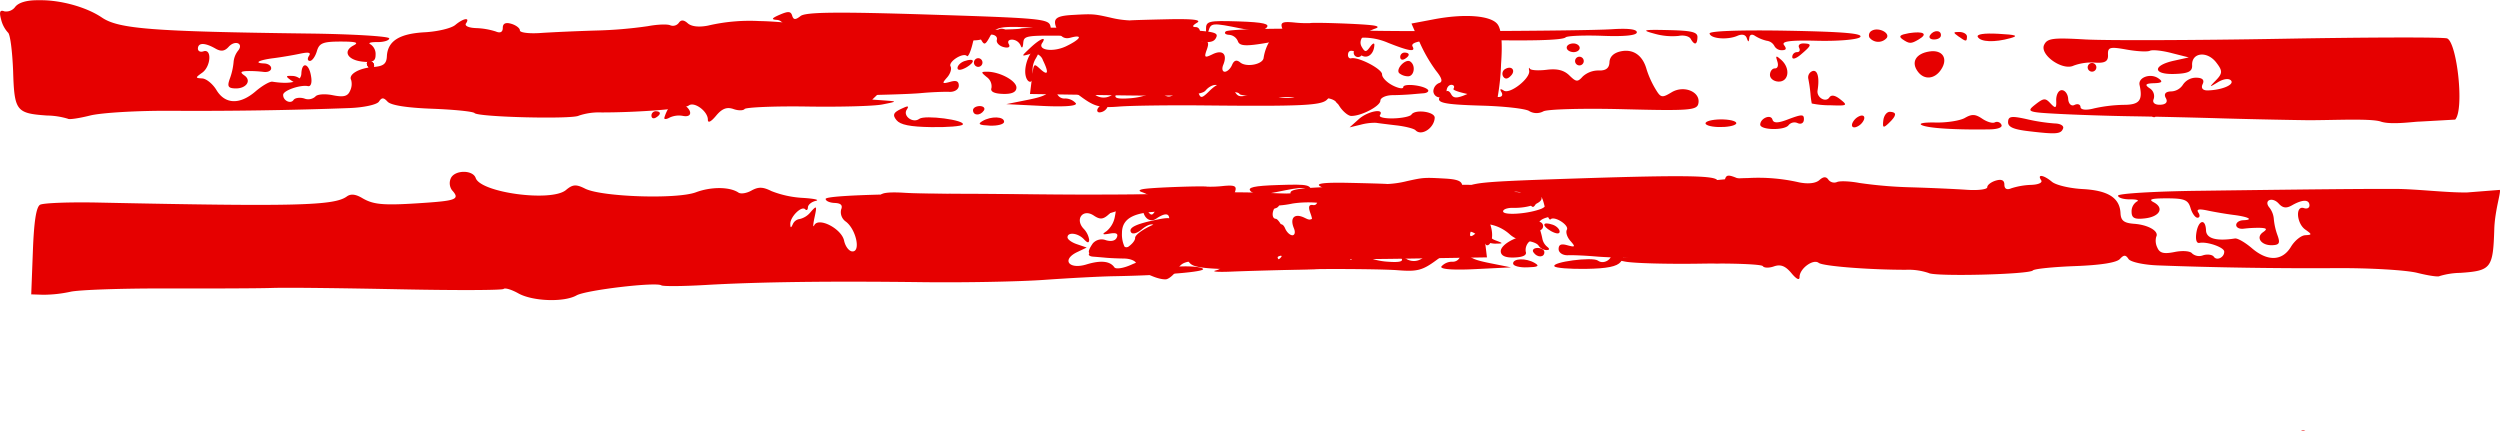 <svg xmlns="http://www.w3.org/2000/svg" viewBox="0 0 575.64 99.25"><defs><style>.cls-1{fill:#e60000;}</style></defs><g id="Livello_2" data-name="Livello 2"><g id="svg2"><path class="cls-1" d="M530.81,99.25h-1A1,1,0,0,1,530.81,99.25Z"/><path class="cls-1" d="M460.12,7.78c-3.3-.18-5.08.09-4.72.73.67,1.18,3.85,1.3,7.5.28C464.88,8.24,464.28,8,460.12,7.78Z"/><path class="cls-1" d="M451.19,7.36c-1.49,0-1.53.1-.28,1,1.84,1.29,1.95,1.29,2,.07C452.92,7.86,452.15,7.39,451.19,7.36Z"/><path class="cls-1" d="M444.41,8.09c-.36.54,0,1,.9,1s1.58-.39,1.6-.94C447,6.89,445.26,6.83,444.41,8.09Z"/><path class="cls-1" d="M439.58,7.63C437.52,8,437.09,8.32,438,9c1.65,1.13,2,1.14,3.81.07C444,7.79,442.92,7.12,439.58,7.63Z"/><path class="cls-1" d="M431,7.07a1.19,1.19,0,0,0-.55,1.57,2.57,2.57,0,0,0,4,.07C435.19,7.51,432.48,6.21,431,7.07Z"/><path class="cls-1" d="M384.16,6.93c-5.86-.14-6.29,0-3.28.81a15,15,0,0,0,5.62.53c1.19-.24,2.44.06,2.79.67.88,1.54,1.5,1.4,1.56-.36C390.9,7.38,389.54,7.05,384.16,6.93Z"/><path class="cls-1" d="M411.42,7.07c-10.82-.19-17.91.07-17.78.65.26,1.21,4.13,1.52,6.4.53,1.08-.47,1.87-.29,2.16.51.34,1,.48,1,.58,0,.08-.79.61-1,1.35-.48a8.84,8.84,0,0,0,2.69,1.11,2.3,2.3,0,0,1,1.73,1.17,1.89,1.89,0,0,0,1.72,1c1,0,1.17-.32.52-1.17s1.17-1.17,7.73-1c4.77.11,9.18-.27,9.79-.84C429.12,7.69,424.42,7.31,411.42,7.07Z"/><path class="cls-1" d="M481.7,14.5a1,1,0,1,0,1,1A1,1,0,0,0,481.7,14.5Z"/><path class="cls-1" d="M415.26,10c-.86,0-1.3.4-1,1s.1,1-.48,1a1.11,1.11,0,0,0-1.1,1.12c0,.65.85.4,2-.58C417.21,10.39,417.28,10.07,415.26,10Z"/><path class="cls-1" d="M362.28,10c-.82,0-1.52.39-1.54.94s.64,1,1.46,1.06,1.52-.39,1.54-.94S363.1,10,362.28,10Z"/><path class="cls-1" d="M340.76,10.19a1,1,0,1,0,1,1A1,1,0,0,0,340.76,10.19Z"/><path class="cls-1" d="M371.16,6.73c-6.9.44-54.12.62-59.8.22-8.46-.59-28.38-.39-29.12.29-.43.39-.07.74.78.78a2.37,2.37,0,0,1,2,1.45c.46,1.35,2.28,1.29,10.71-.36a3.64,3.64,0,0,1,2.72.74,1.94,1.94,0,0,0,2.71-.11c.82-.63,3-1,4.78-.77a25.21,25.21,0,0,0,6.34-.21,14.31,14.31,0,0,1,7.34,1.1c4.88,1.94,6.37,2.16,5.64.86S329,8.93,338.79,9.16c13.6.31,21,.12,21.71-.56.38-.35,4.21-.51,8.52-.35,5,.19,7.84-.09,7.87-.8S375,6.48,371.16,6.73Z"/><path class="cls-1" d="M444.27,11.85c-3.18.48-4.32,2.51-2.63,4.7,1.45,1.9,3.8,1.69,5.27-.47C448.66,13.52,447.32,11.38,444.27,11.85Z"/><path class="cls-1" d="M363.67,13.06a1,1,0,1,0,1,1A1,1,0,0,0,363.67,13.06Z"/><path class="cls-1" d="M312.7,11.14a1,1,0,1,0,1,1A1,1,0,0,0,312.7,11.14Z"/><path class="cls-1" d="M495.45,25c-.58,0-.8.42-.48,1,.74,1.31,1.45,1.33,1.5.05A1,1,0,0,0,495.45,25Z"/><path class="cls-1" d="M410.15,13.79c-1.23-1.11-1.38-1-.91.34.32.93.08,1.65-.54,1.62s-1.13.64-1.16,1.46.83,1.53,1.94,1.58C411.9,18.88,412.32,15.73,410.15,13.79Z"/><path class="cls-1" d="M294.1,13.44c-.74-1.31-1.45-1.34-1.5-.06a1,1,0,0,0,1,1C294.21,14.44,294.42,14,294.1,13.44Z"/><path class="cls-1" d="M305.59,13.87c-1.1,0-2,.37-2,.92s.86,1,2,1.08,2-.38,2-.93S306.69,13.91,305.59,13.87Z"/><path class="cls-1" d="M346.6,15.88a1.25,1.25,0,0,0-.52,1.67c.4.7,1,.71,1.7,0C349.11,16.33,348.17,15,346.6,15.88Z"/><path class="cls-1" d="M324.71,14.16c-1.07-.72-3.41,1.74-2.54,2.68a3.29,3.29,0,0,0,2,.73C325.62,17.63,326.06,15.06,324.71,14.16Z"/><path class="cls-1" d="M267.2,12.68c-.66-.72-2.61.62-2.66,1.83,0,.66.55.6,1.53-.15S267.44,12.94,267.2,12.68Z"/><path class="cls-1" d="M258.42,12.57c-.3-.32-.88.21-1.29,1.18-.6,1.41-.49,1.52.54.58C258.38,13.68,258.71,12.88,258.42,12.57Z"/><path class="cls-1" d="M557.09,28c-1.21,0-6.53.81-8.88,0s-11.93-.26-17.34-.33-14.46-.27-20.13-.44-14.65-.38-19.94-.46-12.95-.34-17-.56c-6.9-.36-7.24-.51-5.2-2.11s2.36-1.55,3.57-.26,1.36,1,1.28-.79c0-1.24.52-2.27,1.27-2.29s1.43.89,1.49,2,.71,1.77,1.44,1.41,1.37-.15,1.4.47,1.18.83,3.1.32a34.62,34.62,0,0,1,6.82-.82c3.65,0,4.46-1,3.68-4.56-.39-1.75,2.49-2.79,4.3-1.56,1.17.78.9,1.09-1,1.14s-2.2.35-1,1.15a2.14,2.14,0,0,1,.95,2.48c-.38.82.23,1.37,1.5,1.33s1.83-.6,1.3-1.53-.08-1.5,1.18-1.54a3.35,3.35,0,0,0,2.77-1.57,3.62,3.62,0,0,1,3-1.59c1.42,0,2,.49,1.53,1.46s.06,1.5,1.18,1.47c3.31-.09,6.21-1.34,5.33-2.3-.51-.54-1.77-.36-3.06.44-2,1.22-2,1.17-.39-.48s1.5-2.24,0-4.17c-2.12-2.65-5.64-2.19-5.49.72.08,1.44-.89,1.91-4.13,2-5,.14-5-2,.07-3.08l3.29-.73-3.95-1c-2.17-.57-4.41-.81-5-.53s-3,.15-5.4-.28c-3.84-.69-4.33-.55-4.25,1.22.08,1.49-.67,1.95-3,1.79a11.88,11.88,0,0,0-4.91.69c-2.54,1.25-7.87-2.49-6.8-4.78.72-1.51,2-1.68,9.4-1.25,4.72.27,25.1.21,45.3-.15s37.34-.4,38.1-.08c2.26.94,4,16.34,1.85,18.69"/><path class="cls-1" d="M516,20.6c-.79,0-1.43.49-1.4,1,.07,1.28,1,1.25,2.06-.06C517.07,21,516.77,20.58,516,20.6Z"/><path class="cls-1" d="M524.62,14.44c-1.46,0-2.25.25-1.79.57a3.73,3.73,0,0,0,2.64,0C526.55,14.67,526.21,14.44,524.62,14.44Z"/><path class="cls-1" d="M533.66,19.11c.75,0,1.36-.48,1.33-1a1.27,1.27,0,0,0-1.43-1c-.75,0-1.34.48-1.31,1S532.91,19.13,533.66,19.11Z"/><path class="cls-1" d="M534.77,14.08c-1.49,0-2.72.52-2.69,1.07s1.29,1,2.8.93,2.72-.53,2.69-1.08S536.28,14,534.77,14.08Z"/><path class="cls-1" d="M252.52,14.87a1,1,0,1,0,1,1A1,1,0,0,0,252.52,14.87Z"/><path class="cls-1" d="M214.75,13.25c-.61-.67-1.46-.89-1.88-.5s-.14,1.13.64,1.65C215.33,15.63,216.21,14.82,214.75,13.25Z"/><path class="cls-1" d="M473.16,28.43a42.38,42.38,0,0,1-6.52-1c-3.5-.78-4.22-.67-4.27.64-.05,1.15,1.19,1.72,4.67,2.13,6.47.77,7.5.69,8-.62C475.28,29,474.46,28.45,473.16,28.43Z"/><path class="cls-1" d="M460.83,28.7a1.13,1.13,0,0,0-1.5-.53c-.5.29-1.8-.09-2.9-.83-1.59-1.08-2.4-1.12-4-.19-1.12.64-4.18,1.12-6.8,1.06s-4.05.2-3.06.63c1.57.7,7.82,1.08,15.56.95C460.06,29.76,461.18,29.31,460.83,28.7Z"/><path class="cls-1" d="M435.15,25.74c-.71,0-1.39.86-1.51,2-.2,1.74,0,1.82,1.26.62C436.75,26.6,436.82,25.81,435.15,25.74Z"/><path class="cls-1" d="M428.33,26.67a3.14,3.14,0,0,0-1.81,1.69c-.28.74.08,1.13.84.9a3.14,3.14,0,0,0,1.82-1.68C429.45,26.84,429.09,26.45,428.33,26.67Z"/><path class="cls-1" d="M423.78,22.91c-1.24-1-2.11-1.14-2.56-.47-.84,1.26-3,0-2.71-1.64.47-2.95,0-4.81-1.18-4.43a1.54,1.54,0,0,0-.95,1.8,32.84,32.84,0,0,1,.49,3.4,18,18,0,0,0,.3,2.26,20.38,20.38,0,0,0,4.31.41C425.33,24.39,425.52,24.28,423.78,22.91Z"/><path class="cls-1" d="M222.07,14.07c-.86.29-1.58,1-1.6,1.57s.69.62,2-.1C224.69,14.24,224.45,13.26,222.07,14.07Z"/><path class="cls-1" d="M411.93,27.4c-2.53,1-3.56,1-3.81.13-.38-1.3-2.76-.33-2.82,1.15,0,1.3,5.68,1.4,6.55.12a1.74,1.74,0,0,1,2.07-.45c.79.33,1.41,0,1.44-.83C415.4,26.3,414.93,26.28,411.93,27.4Z"/><path class="cls-1" d="M396.84,27.5c-1.93-.07-3.77.26-4.09.75s1,.94,2.91,1,3.76-.27,4.09-.75S398.76,27.57,396.84,27.5Z"/><path class="cls-1" d="M217.21,11.54c-.93,0-1.25.66-.93,2.07a2.72,2.72,0,0,1-1,2.95c-1,.56-1,.85-.21.89,1.25.06,3.4-2.9,3.47-4.79C218.6,12.07,218,11.57,217.21,11.54Z"/><path class="cls-1" d="M238.64,11.35c-1.4-.06-3,3.83-2.47,6.11.22,1,.79,1.57,1.26,1.3a1.62,1.62,0,0,0,.38-1.89,5.12,5.12,0,0,1,.71-3.45C239.35,12,239.39,11.37,238.64,11.35Z"/><path class="cls-1" d="M254.49,23.94a2.18,2.18,0,0,0-1.65.94c-.36.53-.21,1,.34,1a2.19,2.19,0,0,0,1.66-.94C255.2,24.42,255,24,254.49,23.94Z"/><path class="cls-1" d="M314.09,17.48c-.39-.42-1.12-.14-1.63.62-.76,1.13-1.18,1.13-2.45,0-.84-.75-1.57-1.2-1.63-1s-.37,1.83-.69,3.6c-.46,2.54-.23,3.25,1.09,3.3s1.54-.53,1.22-2c-.25-1.11-.16-1.82.2-1.58C311.22,21.14,314.88,18.33,314.09,17.48Z"/><path class="cls-1" d="M384.9,21.25c-2.24,1.35-2.5,1.29-3.76-.82a21.51,21.51,0,0,1-2-4.45c-.89-3.24-3.07-4.76-5.94-4.16-1.64.35-2.56,1.24-2.61,2.52s-.75,1.95-2.45,1.89a5.35,5.35,0,0,0-3.7,1.38c-1.18,1.32-1.51,1.3-3.09-.25-1.25-1.21-2.8-1.6-5.25-1.29-1.92.23-3.65.12-3.85-.26s-.27-.18-.15.46c.33,1.76-4.46,5.52-5.85,4.59-.77-.52-1-.38-.53.37.86,1.52-1.7,1.46-3.12-.08-.79-.85-1.95-.75-4.4.35-2.61,1.18-3.48,1.23-4.05.22s-1-1-2-.1c-2.11,2-.51,2.43,9.22,2.71,5.13.15,10,.71,10.73,1.24a3.29,3.29,0,0,0,3.28.06c1-.5,9.39-.72,18.58-.48,14.76.38,16.74.24,17.08-1.24C391.7,21.2,387.78,19.51,384.9,21.25Z"/><path class="cls-1" d="M372.69,21.93c-.87,2-1.42,1.78-1.33-.64,0-1.13.5-1.77,1-1.43A1.75,1.75,0,0,1,372.69,21.93Z"/><path class="cls-1" d="M325,26.38c-.28.43-2.16.83-4.17.88s-3.41-.27-3.09-.74c1.12-1.67-2.83-.93-4.88.92l-2.11,1.89,2.53-.61a12.72,12.72,0,0,1,3.52-.45c.54.09,2.68.36,4.75.6s4,.74,4.37,1.11c1.36,1.46,4.34-.49,4.43-2.88C330.36,25.7,325.83,25.1,325,26.38Z"/><path class="cls-1" d="M305.17,20.25c-1.78-1.92-5.77-1.27-5.86,1-.06,1.59-4.68,1.78-6.87.28-.77-.53-2.58-.49-4.33.1-2.55.85-3.14.74-3.91-.77-1.21-2.37-3.29-2.34-5.72.09-1.74,1.72-2.06,1.77-2.54.36s-1-1.41-2.61-.62c-1.13.55-2.05.65-2,.22s-.4-.18-.91.56a1.52,1.52,0,0,1-2,.6,1.24,1.24,0,0,1-.5-1.65c.34-.5.16-.92-.39-.94a2.67,2.67,0,0,0-1.87,1.36c-.47.77-2.78,1.56-5.14,1.76-3.17.26-4.1,0-3.53-.82s.28-.81-.85,0a3.32,3.32,0,0,1-5.16-1.54,2.84,2.84,0,0,0-2.52-1.52c-1.11,0-2-.53-2-1.08s-.64-1-1.46-1.05A1.55,1.55,0,0,1,243.51,15c0-.87-.51-1.41-1.21-1.2-1.19.37-1.35,1.59-.79,6.18.19,1.62-.66,2.15-4.81,3l-5,1,8.3.41c5.3.26,8.09,0,7.72-.61a3.31,3.31,0,0,0-2.52-1.1A1.77,1.77,0,0,1,243.28,21c.08-2.12,1.43-1.82,5.62,1.26,3.13,2.3,4.37,2.62,8.71,2.28,2.79-.23,11.82-.34,20.07-.26,21.72.22,26.42,0,27.8-1.27C306.42,22.16,306.35,21.52,305.17,20.25Z"/><path class="cls-1" d="M226.21,27.88c-1.17.69-.75.94,1.71,1.05,1.79.07,3.26-.32,3.28-.87C231.25,26.8,228.22,26.68,226.21,27.88Z"/><path class="cls-1" d="M211.68,27.36c-1.46,1.12-3.88-.66-2.89-2.13.61-.91.3-.94-1.37-.13s-2,1.33-1,2.56c.85,1.07,3.14,1.54,8,1.61,3.73.06,7-.2,7.26-.59C222.38,27.65,212.94,26.41,211.68,27.36Z"/><path class="cls-1" d="M202.64,13.56c-.48-.33-1.15,0-1.48.83-.41.95-.12,1.26.86.92C203.72,14.73,203.85,14.37,202.64,13.56Z"/><path class="cls-1" d="M202.64,13.56c-.48-.33-1.15,0-1.48.83-.41.95-.12,1.26.86.92C203.72,14.73,203.85,14.37,202.64,13.56Z"/><path class="cls-1" d="M258.31,6.54C246,6.3,235.49,6.32,235,6.57s-9.35.39-19.77.3c-12.16-.12-19.09.2-19.35.87s-.82.7-1.52.11c-1.43-1.22-12.47-2.9-19.55-3A42.05,42.05,0,0,0,163,5.9c-2.1.41-3.8.21-4.64-.54s-1.52-.9-2.06-.1a1.68,1.68,0,0,1-2,.55c-.69-.29-3-.19-5.16.22a99.65,99.65,0,0,1-11.92,1c-4.41.13-10.16.39-12.78.57s-4.75-.09-4.73-.59-.86-1.19-1.94-1.52c-1.34-.4-2-.1-2,.92s-.62,1.27-1.61.84a16.77,16.77,0,0,0-4.54-.78c-1.73-.06-2.7-.52-2.32-1.08,1-1.46-.57-1.23-2.47.36-.91.77-4.09,1.52-7,1.68-5.86.31-8.57,2-8.75,5.53-.08,1.74-.78,2.29-3.12,2.47-3.31.24-5.82,1.72-5.1,3a3.52,3.52,0,0,1-.26,2.49c-.54,1.27-1.49,1.51-4,1-1.82-.37-3.61-.22-4,.33a2.45,2.45,0,0,1-2.54.43c-1-.31-2.14-.15-2.47.34-.68,1-2.44.14-2.39-1.19,0-1,4-2.36,5.7-2,.67.15,1-.74.72-2.28-.46-3-2.12-3.45-2.23-.6-.07,1.88-2.38,2.53-6.67,1.86-.6-.09-2.35.92-3.89,2.24-3.6,3.09-7,3-9-.33-.85-1.41-2.32-2.6-3.27-2.66-1.62-.09-1.62-.17,0-1.32,2-1.43,2.28-5.6.28-4.92-.72.25-1.29-.05-1.27-.66.05-1.37,1.6-1.36,4,0,1.3.76,2.14.66,3.07-.37,1.5-1.68,3.58-.77,2.14.93a4.88,4.88,0,0,0-1,2.62,14.91,14.91,0,0,1-.84,3.72c-.66,1.81-.44,2.24,1.19,2.3,2.55.1,3.89-1.8,2.12-3-1-.71-.88-.93.66-1a28.17,28.17,0,0,1,3.75.19c1,.14,1.76-.23,1.78-.82s-.71-1.09-1.63-1.12c-2.48-.09-1.22-.79,2.22-1.22,1.66-.21,4.33-.66,5.94-1,2.09-.45,2.71-.32,2.17.48-.41.62-.32,1.14.2,1.16s1.25-1,1.61-2.21c.55-1.9,1.38-2.24,5.44-2.25,3.57,0,4.35.22,3,.9-2.51,1.33-1.38,3.35,2.09,3.72,2.32.26,3-.09,3-1.55a2.68,2.68,0,0,0-1.16-2.43c-.67-.3,0-.54,1.53-.52s2.76-.37,2.78-.85-8.42-1-18.72-1.12C35.09,7.26,27.34,6.66,23.48,4.05c-3.63-2.46-9.47-4-14-4H8.6C6.21.05,4.32.56,3.51,1.57A2.56,2.56,0,0,1,1,2.61C0,2.23-.23,2.71.26,4.5a6.77,6.77,0,0,0,1.58,3c.51.35,1,4.33,1.18,8.84.28,9.22.69,9.76,7.8,10.26a17.48,17.48,0,0,1,4.81.74c.23.24,2.53-.09,5.12-.74s11-1.14,18.72-1.09c13.37.09,28.14-.14,41-.63,3.28-.12,6.3-.78,6.77-1.47.66-1,1.08-1,2,0,.77.83,4.38,1.41,10.32,1.63,5,.19,9.39.63,9.71,1,.86.93,22.55,1.46,24,.59a14.58,14.58,0,0,1,5.24-.74c8.56,0,19.07-.83,20.07-1.59,1.28-1,4.45,1.36,4.41,3.27,0,.84.72.48,1.88-.91,1.37-1.65,2.47-2.09,4-1.56,1.13.41,2.29.38,2.58,0s6.75-.69,14.36-.57,15.43-.09,17.37-.48c3.44-.68,3.46-.7.6-.91l-2.94-.21,3-2.88a16,16,0,0,1,4.82-3.39,2.52,2.52,0,0,0,1.9-2c0-.81,1.31-2.56,2.85-3.88,2.4-2.06,3.46-2.3,7.53-1.71,2.61.39,5,.28,5.37-.24.9-1.35,3.57-1.06,3.22.35-.17.65.53,1.39,1.55,1.66s1.62.05,1.22-.65,0-1.1.84-1.06A2.26,2.26,0,0,1,235,10.46c.27.76.52.56.6-.48.15-1.79.48-1.84,10.15-1.74,4.11,0,4.48.24,4.18,2.28-.2,1.43.22,2.26,1.17,2.3a1.56,1.56,0,0,0,1.54-1.56c0-1.18.73-1.47,2.5-1.06,1.33.31,2.64.06,2.9-.54.62-1.46,5.39-1.64,7.7-.29,1.22.72,2,.74,2.48.09s2.78-.65,5.92-.16c4.28.67,5.39.53,5.93-.75C280.69,7.12,278.57,6.93,258.31,6.54Z"/><path class="cls-1" d="M57.18,9.78a2,2,0,0,1,0,1.92c-.35.79-.57.54-.58-.63S56.86,9.44,57.18,9.78Z"/><path class="cls-1" d="M35.48,11.7c.55,0,1,.23,1,.47s-.48.71-1,1-1,.1-1-.48A1,1,0,0,1,35.48,11.7Z"/><path class="cls-1" d="M43.41,18c-.54,0-.77.87-.52,2,.45,2.05-.39,2.42-4.17,1.87a3,3,0,0,0-2.73,1c-.67,1-1.31.82-2.93-.76-2-1.92-2.15-1.93-3.41-.34a4,4,0,0,1-2.47,1.64c-1.82-.07-1.2-3.05.74-3.6,3.76-1.06,8.64-3.61,9.16-4.78a2.84,2.84,0,0,1,2.68-1.08c2.08.15,2.08.17.11.93-1.82.7-1.75.81.65,1S45.73,18.09,43.41,18Z"/><path class="cls-1" d="M203.61,16a3.49,3.49,0,0,0-2.68.86,1.64,1.64,0,0,1-1.94.37c-1.31-.56-3.22,2.28-2.25,3.33.28.29.52,0,.55-.63a1.32,1.32,0,0,1,1.48-1.11,1.49,1.49,0,0,1,1.24,1.8c-.29,2.53-4.93,2.45-5.49-.1-.43-1.91-.47-1.91-1.94,0s-5.85,2.55-6.86.76a1.17,1.17,0,0,0-1.56-.49,1.09,1.09,0,0,0-.45,1.47c.71,1.26-5.86.49-6.73-.79-.45-.66-.72-.63-.75.08-.1,1.89-7.09.45-9.1-1.88-2.48-2.86-4.6-2.79-5.87.21-.88,2.07-1.93,3.13-2.15,2.17-.42-1.84.09-8.75.65-8.73.41,0,.73.55.7,1.19s.24.91.57.6,2.62.6,5.08,2c6.31,3.66,12.07,3.7,17.71.13,3.67-2.33,4.34-3.22,4-5.37S187.77,9.53,189,10a1.6,1.6,0,0,1,.94,2.05c-.33.77-.1,1.42.51,1.44s1.05,1.41,1,3.08l-.11,3,2.2-1.91c1.42-1.22,2-2.64,1.74-4-.47-2.16.93-2.91,1.54-.82.52,1.77,3.86.29,4.56-2,.76-2.53,3.39-2.49,3.29,0a11.4,11.4,0,0,0,.48,3.52C205.49,15.64,205.06,16.09,203.61,16Z"/><path class="cls-1" d="M202.64,13.56c-.48-.33-1.15,0-1.48.83-.41.95-.12,1.26.86.92C203.72,14.73,203.85,14.37,202.64,13.56Z"/><path class="cls-1" d="M542.93,13.3h-1A1,1,0,0,1,542.93,13.3Z"/><path class="cls-1" d="M285.18,4.93c-7-.22-7.52-.08-7.49,1.86,0,1.69.14,1.76.57.35.57-1.9.84-1.93,7.59-.56,3.35.68,5,.62,5.79-.22S291,5.12,285.18,4.93Z"/><path class="cls-1" d="M230.55,6.61a1,1,0,0,0-1,1c0,.58.42.8,1,.48C231.81,7.36,231.83,6.64,230.55,6.61Z"/><path class="cls-1" d="M323.41,12.11a1,1,0,0,0-1,1c0,.58.42.8,1,.49C324.67,12.86,324.69,12.14,323.41,12.11Z"/><path class="cls-1" d="M225.29,13.4a1,1,0,0,0-.07,2,1,1,0,0,0,1-1A1,1,0,0,0,225.29,13.4Z"/><path class="cls-1" d="M111.8,11.13c-.75-1.31-1.45-1.33-1.5-.06a1,1,0,0,0,1,1C111.9,12.13,112.12,11.69,111.8,11.13Z"/><path class="cls-1" d="M156.73,13.82A2.38,2.38,0,0,0,155,12.77c-.72,0-.61.38.27,1C157.1,15.08,157.45,15.1,156.73,13.82Z"/><path class="cls-1" d="M344.8,5.56c-1.56-2-7.61-2.48-14.83-1.08L325,5.42l1.82,4.19a34.93,34.93,0,0,0,3.81,6.65c1.42,1.75,1.63,2.59.73,2.86a2.14,2.14,0,0,0-1.32,1.82,1.47,1.47,0,0,0,1.45,1.48A1.51,1.51,0,0,0,333.08,21c0-.84.54-1.48,1.12-1.47s.79.43.47.92c-.49.72,9.13,2.52,10.17,1.92a53.55,53.55,0,0,0,.79-7.64C346,9.62,345.7,6.73,344.8,5.56Z"/><path class="cls-1" d="M227.36,16.51c-1.53,0-1.54.1-.14,1.25a2.61,2.61,0,0,1,1.07,2.51c-.31.81.59,1.28,2.61,1.35s3.1-.37,3.14-1.41C234.1,18.65,230.35,16.57,227.36,16.51Z"/><path class="cls-1" d="M225.64,24.42c-.86,0-1.58.39-1.6.94,0,1.29,1.65,1.36,2.5.09C226.9,24.92,226.49,24.45,225.64,24.42Z"/><path class="cls-1" d="M150.07,23.07c-.56.32-1,.78-1,1s.44.46,1,.48a1,1,0,0,0,1-1C151.08,23,150.64,22.75,150.07,23.07Z"/><path class="cls-1" d="M328.76,20.64c-1-1-5.61-1.52-5.65-.58,0,.48-1.13.29-2.48-.41s-2.43-1.83-2.4-2.54c0-1.24-5.5-4.1-7.13-3.68-.41.09-.74-.26-.72-.81.05-1.25,1.1-1.23,3,.06,1.44,1,3-.19,3.08-2.35,0-.54-.43-.33-1,.48-.89,1.24-1.17,1.25-1.9,0-.9-1.52.38-3.27,3.09-4.23,1-.33.62-.63-1-.79-2.91-.33-13.25-.67-14-.47a26.61,26.61,0,0,1-3.74-.15c-2.58-.24-3.13,0-2.7,1.28.35,1,0,1.59-.94,1.55-1.32,0-2.9,2.51-3.32,5.37-.22,1.48-4,2.19-5.39,1-.82-.67-1.42-.5-1.88.6-.37.87-1.13,1.56-1.68,1.55s-.7-.74-.33-1.61c1-2.42-.13-3.56-2.46-2.42-1.84.9-2,.78-1.33-1.08.53-1.44.35-2-.58-1.86s-1.19-.48-1-1.51-.22-1.76-.93-1.8c-.93,0-.86-.34.25-1s-.84-.92-6.48-.81c-4.41.1-8.46.21-9,.27a22.28,22.28,0,0,1-4.47-.65c-3.81-.85-4-.87-8.67-.61-4.1.23-4.78.92-3.48,3.61.75,1.51,1.65,2,3,1.62,3-.81,2.31.37-1.08,2-3,1.41-6.59.88-5.47-.77s-.49-1-2.71,1.09-2.15,2-.11,1.45a2.3,2.3,0,0,1,3,1.46c1.38,2.82,1.18,3.62-.52,2.09s-1.58-1.58-2.09,2.55l-.38,3.1,19.63.3c15.46.24,19.87,0,20.79-1.09,1.38-1.64,3.46-1.75,3.4-.19,0,.63.85.93,2,.68s2.21-.11,2.44.32,5.21.71,11,.69c10-.07,10.7.05,12,2.11.77,1.2,2,2.2,2.65,2.23,2.25.09,6.72-2.22,6.77-3.5,0-.69,1.3-1.27,2.81-1.28s3.43-.12,4.26-.19,2.15-.19,2.93-.25S329.11,21,328.76,20.64Z"/><path class="cls-1" d="M272.9,7.69c.29.85.09,1.51-.45,1.49s-.94-.72-.91-1.54C271.61,5.73,272.24,5.75,272.9,7.69Z"/><path class="cls-1" d="M260.47,6.67c1,.64,1,1.59.27,3.65s-1.17,2.42-1.61,1.12a1.61,1.61,0,0,1,.65-2.09c.87-.33.8-.75-.22-1.53C257.8,6.5,258.64,5.43,260.47,6.67Z"/><path class="cls-1" d="M255.69,7.55c.05-1.37.3-1.93.55-1.24a3.83,3.83,0,0,1-.09,2.5C255.85,9.5,255.64,8.93,255.69,7.55Z"/><path class="cls-1" d="M271.69,17a4.81,4.81,0,0,0-2.79,1.42c-.55.78-.77.73-.74-.17,0-1.8-4.09-3.39-5.69-2.2-.71.52-1.28.7-1.27.39s-1.24,0-2.78.76-2.92.92-3.09.32c-.53-1.77-5.08-1.22-6.44.78s-3.87,2.63-3.81,1A19.32,19.32,0,0,1,247,15.12c1.29-2.32,1.93-2.82,2.12-1.66s1.4,1.72,5,1.85c6.82.25,8.23-.31,10-4.05,1.58-3.43,3.56-4.44,3.46-1.76A1.51,1.51,0,0,1,266.16,11c-1,0-1,.15,0,.59a2.1,2.1,0,0,1,1.18,1.85c-.07,1.8,2.41,2.72,3.83,1.4s1.6-3,.2-2.22c-.56.32-1,.11-1-.47s.38-1.05.79-1C274.34,11.33,274.81,16.54,271.69,17Z"/><path class="cls-1" d="M295.46,12.31c-1.68.38-2.06.24-1.29-.48a2.55,2.55,0,0,1,2.39-.52C297.3,11.57,296.83,12,295.46,12.31Z"/><path class="cls-1" d="M302,14.3c-1.47-.05-2.68.34-2.7.89-.06,1.51-1.76,1.14-2.31-.5s1.49-2.59,4.49-1.89C304.7,13.55,305,14.4,302,14.3Z"/><path class="cls-1" d="M241.88,6.06c-.38-1.73-2.08-1.88-28.18-2.71-20.73-.66-28.18-.58-29.35.33s-1.64.95-1.95-.08-.91-1.05-2.84-.22-2,1.11-.72,1.2a1.75,1.75,0,0,1,1.69,1.69c0,.86.4,1.3,1,1s1-.1,1,.49-.72,1-1.54,1a1.5,1.5,0,0,0-1.56,1.44,1.4,1.4,0,0,1-1.3,1.46,19.54,19.54,0,0,0-3.57.49c-1.57.37-2.2.13-2-.7a1.64,1.64,0,0,0-1-1.81c-.94-.38-1.22-.06-.85,1a1.63,1.63,0,0,1-1.16,2.15c-.93.33-1.83.1-2-.48s-1.16-1.11-2.2-1.15c-1.26,0-1.71.43-1.36,1.46s-.18,1.5-2,1.42c-3.22-.13-4.55,1.75-2.43,3.43a2.55,2.55,0,0,1,.94,2.9c-1.13,2.63,1,1.88,3.48-1.25,1.52-1.91,1.88-2.93,1.05-3s-.86-.31.2-.93a2.53,2.53,0,0,1,2.27-.33c1.52,1,.6,4.34-1.49,5.37-1.17.57-1.89,1.29-1.59,1.62s1.27,0,2.16-.67c1.22-.93,1.88-.94,2.72,0,1.78,1.92,5.81,1.56,7.9-.68,1.06-1.13,1.7-2.45,1.42-2.94s.41-.85,1.53-.82c1.48.06,1.87-.38,1.45-1.6s-.2-1.45.56-.92a2.18,2.18,0,0,1-.59,4c-1.38.46-1.44.81-.36,2.21s3,1.64,13.82,1.54c6.89-.07,14.57-.3,17-.53s5.46-.34,6.6-.29,2.11-.55,2.14-1.4c0-1.06-.56-1.32-2-.9-1.84.5-1.93.38-.71-1,.76-.84,1.12-2,.81-2.57-.6-1.06,2.93-3.29,3.77-2.38.26.28.84-.94,1.28-2.74.71-2.88.91-3,1.79-1.37s1.06,1.78,2.24-.39c1.06-1.94,2.06-2.27,6.44-2.19,2.85.06,5,.37,4.77.7s.41.7,1.41.81C241.77,7.85,242.17,7.37,241.88,6.06Z"/><path class="cls-1" d="M205.76,6.67c.73-1.07,1.7-1.94,2.15-1.92s.52.46.16,1-.07,1,.65,1.1.39.47-.73.9C204.8,9,204.34,8.76,205.76,6.67Z"/><path class="cls-1" d="M194.58,5.25c1.16,0,1.82.51,1.46,1.06a1.65,1.65,0,0,1-3-.13C192.72,5.62,193.41,5.2,194.58,5.25Z"/><path class="cls-1" d="M185.42,7.44a1.15,1.15,0,0,1,1.54.5c.33.57-.11,1-1,1C184.24,8.86,184,8.25,185.42,7.44Z"/><path class="cls-1" d="M186.31,12.93c-.53,0-.68-.69-.33-1.5.81-1.89,1.43-1.87,1.36.05C187.31,12.31,186.85,13,186.31,12.93Z"/><path class="cls-1" d="M197.18,15.14a6.12,6.12,0,0,0-2.58,1.63c-.6.69-2.58,1.43-4.41,1.66s-3,.09-2.61-.26A2.47,2.47,0,0,1,189,17.5c2.31-.1,5.23-1.61,5.27-2.74,0-.89.79-1.12,2.25-.66S198.21,14.87,197.18,15.14Z"/><path class="cls-1" d="M208.54,19.68c-2.82-.18-4.22-.93-7.06-3.78L199,13.42l2.61.09c1.83.07,2.44.51,2,1.49a1.69,1.69,0,0,0,.34,2c.51.33.9-.12.86-1a1.9,1.9,0,0,1,1.72-1.85c1.34-.16,1.64.24,1.15,1.6a2.33,2.33,0,0,0,1.1,2.93C210.42,19.73,210.41,19.79,208.54,19.68Z"/><path class="cls-1" d="M214.35,19.43c-1.44.5-1.55.38-.54-.57.71-.67,1.52-.93,1.82-.61S215.35,19.1,214.35,19.43Z"/><path class="cls-1" d="M157.09,23.86c-1.54-.9-2.14-.75-3,.79a9.25,9.25,0,0,0-1.14,2.53c0,.34.55.29,1.26-.12a5.08,5.08,0,0,1,3-.38C159.54,27.16,159.47,25.25,157.09,23.86Z"/><path class="cls-1" d="M151,25.61a1,1,0,0,0-1,1c0,.58.42.8,1,.48C152.23,26.36,152.26,25.66,151,25.61Z"/><path class="cls-1" d="M69.49,18.55a2.92,2.92,0,0,0-2.27-1.07c-1.46-.05-1.49.08-.23,1C68.9,19.79,70.22,19.83,69.49,18.55Z"/><path class="cls-1" d="M147.06,20.46c-1.51-.06-1.84-.51-1.3-1.79.63-1.52.5-1.56-1-.42-1.32,1-1.73,1-1.69.06s-.37-.93-1.67.06-1.79,1-2.08.06A2.53,2.53,0,0,0,137,17.08c-1.06,0-1.92-.4-1.92-.82s-1.07-1.59-2.38-2.63c-1.82-1.42-2.26-1.51-1.88-.38s-.09,1.33-1.81.94c-1.27-.29-.78.13,1.08.93,2.71,1.18,3,1.59,1.63,2.07-2.41.82-8.8-.51-10.57-2.23a2.49,2.49,0,0,0-3.23-.47c-1.21.61-1.78.57-1.75-.14a1,1,0,0,0-1-1.09c-.55,0-1,.67-1.06,1.53s-.5,1.26-1,.89-1-.18-1,.4c0,1.25,1.61,1.48,2.37.35.29-.43,2.16-.54,4.16-.23,3,.48,3.41.79,2.25,1.84-1.88,1.7-7.52,2.86-6.49,1.34.41-.62.23-1.13-.42-1.17s-.94.62-.66,1.43c.35,1,0,1.28-1.09.79s-1.36-.29-.87.59a2.06,2.06,0,0,0,2.38.71c.92-.33,9-.3,17.88.06,9.25.34,16.48.21,16.84-.31S148.18,20.5,147.06,20.46Z"/><path class="cls-1" d="M131.86,19.3c-.38.38-2.33.8-4.35.9-3.28.18-3.47.06-1.82-1.07,1-.7,2.24-.88,2.7-.38a2.7,2.7,0,0,0,2.49.37C131.79,18.83,132.23,18.92,131.86,19.3Z"/><path class="cls-1" d="M85.11,14.12c-.59,0-.8.43-.48,1,.74,1.31,1.45,1.32,1.5.05A1,1,0,0,0,85.11,14.12Z"/><path class="cls-1" d="M85.11,14.12c-.59,0-.8.43-.48,1,.74,1.31,1.45,1.32,1.5.05A1,1,0,0,0,85.11,14.12Z"/><path class="cls-1" d="M375.5,44.21a100.66,100.66,0,0,1-10.73.32c-6.36-.08-8,.2-8.06,1.39a3.08,3.08,0,0,1-2.08,2.25c-3.11,1.13-8.57,1.45-8.53.49,0-.47,1-.83,2.28-.8,3.54.09,6.92-1.14,6.55-2.38-.22-.73-3.49-1.23-9.24-1.4-9.74-.3-38-.09-46,.33-2.76.14-9.07.36-14,.47s-9.68.71-10.5,1.32c-1.17.87-1.3.82-.62-.23s-1.16-1.29-11-1.16c-6.54.09-19.09.06-27.89-.07-24.58-.37-45.54.12-45.57,1.06,0,.47.91.88,2.07.93,1.45.05,1.91.53,1.49,1.53a2.66,2.66,0,0,0,1.12,2.79c2.33,1.79,3.44,6.91,1.49,6.84-.77,0-1.64-1.14-1.92-2.47-.58-2.78-5.92-5.52-6.88-3.54-.31.63-.28-.19.07-1.82.59-2.7.51-2.82-.85-1.29a4.57,4.57,0,0,1-2.55,1.66,2,2,0,0,0-1.6,1.19c-.42.94-.56.92-.58-.09,0-1.64,2.61-4.22,3.43-3.34.32.35.61.15.63-.45s.84-1.27,1.81-1.49-.35-.52-2.93-.68A23.13,23.13,0,0,1,177.63,44c-2-1-3-1-4.59-.13-1.1.63-2.45.85-3,.48-2-1.36-6.29-1.39-9.81-.07-4.38,1.64-21.7,1.07-25.5-.84-2.08-1.05-2.86-1-4.42.32-3.33,2.79-19.62.62-20.78-2.77-.66-1.94-4.9-1.88-5.74.09a2.75,2.75,0,0,0,.29,2.72c1.83,2,1,2.39-5.83,2.87-9.77.69-12.09.52-14.74-1-1.64-1-2.77-1.09-3.68-.41C76.92,47.36,68,47.59,23,46.65c-6.88-.15-13.08.08-13.78.5-.88.52-1.4,3.84-1.65,10.69l-.38,9.94,2.75.09a30.22,30.22,0,0,0,6.28-.69c1.94-.44,11.64-.78,21.54-.76s21.17,0,25-.12,17.26.07,29.8.32,23.07.22,23.4-.09,1.84.15,3.36,1c3.28,1.86,10.55,2.12,13.44.48,2.15-1.22,18.29-3.13,19.52-2.31.39.26,5,.22,10.15-.08,12.29-.71,28.28-.92,50-.65,9.63.12,22.25-.12,28-.53s13-.79,16-.84c11.56-.2,21-1,20.58-1.67-.23-.41-2.46-.67-5-.58s-4.51-.26-4.49-.8c0-1.47-3.26-1.29-7,.39-1.83.83-3.6,1.1-3.93.61-1-1.45-3.14-1.67-6.44-.66-3.94,1.21-5.75-1-2.28-2.77L250.22,57,248,56.24c-1.23-.4-2.21-1.12-2.2-1.6,0-1.28,2.44-1,3.79.46.82.88,1.17.91,1.2.11a4.73,4.73,0,0,0-1.32-2.59c-2-2.19-.1-4.63,2.36-3,1.49,1,2.19.93,3.58-.36,1.61-1.5,1.7-1.45,1.28.71a5.64,5.64,0,0,1-1.9,3.26c-1.12.73-1,.86.73.56,1.49-.27,2,0,1.65.86s-1.4,1-2.55.65a2.7,2.7,0,0,0-3,.75c-1.56,2.27-1.14,2.85,1.44,2,1.7-.58,2.58-.48,2.81.32s1.78.52,4.77-.82c2.43-1.1,4.9-1.7,5.49-1.33s.76.3.4-.14.24-1.7,1.35-2.8c2.85-2.84,2.56-3.52-1.21-2.76-5,1-6.87,1.87-6.26,2.94.32.57,1.41.28,2.53-.67s2.26-1.34,2.61-1,.11.66-.53.64a1.22,1.22,0,0,0-1.22,1.21c-.05,1.46-4.06,4-4.89,3.12a6.76,6.76,0,0,1-.57-3.12c0-3.53,3.05-5,10.15-4.92,4.56.06,5.57.32,4.22,1.06-2.19,1.18-5.48,6.73-4,6.79a1,1,0,0,0,1.06-1,1,1,0,0,1,1.1-1c.58,0,.81.41.5.87-.66,1,3.57,3.28,6.21,3.38a4.47,4.47,0,0,1,3,1.53c.89,1.16.74,1.56-.7,1.94-1,.27.66.38,3.69.25s10.58-.34,16.78-.48,11.28-.58,11.29-1a4.24,4.24,0,0,0-1.46-2.07c-1.13-1-1.79-1.06-2.7-.22-1.85,1.72-3.22,1.24-1.6-.57,1.29-1.45,1.22-1.5-.8-.53-2.89,1.41-2.92,1.4-3-1-.06-1.42.54-2,2-1.92,2,.07,2,0,.33-1.34-1-.8-1.45-1.92-1-2.57s1.36-.35,2.67,1.45c1.6,2.19,4.71,3.69,4.77,2.29a9,9,0,0,1,.65-1.9c.48-1.12.11-1.37-1.53-1s-2.61-.21-3.65-1.83c-1.32-2-1.61-2.13-2.47-.73a3.66,3.66,0,0,1-3,1.51c-1.42,0-1.89.4-1.54,1.45.29.83.1,1.5-.43,1.48s-1.27,1.08-1.67,2.44-1.23,2.46-1.86,2.45-.48.43.32,1,1,1,.27,1c-2-.05-2.54-2.19-.92-3.7,1.22-1.13,1.33-1.94.52-3.88-.57-1.35-1.37-2.47-1.78-2.49-1.29-.06-.7-3,.62-3.06a22.61,22.61,0,0,0,3.27-.46,24.64,24.64,0,0,1,5.51-.19c1.92.13,6.1.35,9.29.48,4,.16,5.94.67,6.27,1.65s1.12,1.21,2.93.59c2.25-.76,2.44-.58,2.34,2.15-.08,2.13.37,3,1.59,3s1.44-.22.54-1.18c-1.44-1.56-1.39-6.24.07-5.26a1.74,1.74,0,0,1,.45,2.07c-.32.76-.15,1.4.38,1.42a1,1,0,0,0,1-1c0-.55.76-1,1.65-.94,1.33.05,1.39.33.34,1.5s-.88,1.31,2,.43,3.41-.75,4.15.69c.48.94,1.3,1.45,1.84,1.15s1.64.18,2.47,1.07a5.64,5.64,0,0,0,3.68,1.61c2.07,0,2.08-.06.21-.75a3.45,3.45,0,0,1-2.19-2.39c-.16-1.29.31-1.52,2-1a9.44,9.44,0,0,1,3.52,2.05,6,6,0,0,0,3.64,1.46c1.3.05,2.63.55,2.95,1.11a2.3,2.3,0,0,0,1.77,1c.75,0,.83-.25.22-.74a3.18,3.18,0,0,1-1.11-1.78,19.7,19.7,0,0,0-.74-2.74c-.62-1.79,1.16-2.56,6.63-2.86A14.48,14.48,0,0,0,366,48.42c2.05-1.05,2.54-1,3.57.56.84,1.24,1.43,1.44,2,.65a2.19,2.19,0,0,0,.21-2.07,1.27,1.27,0,0,1,.66-1.63c.75-.43.91-.26.44.45-1,1.42,1.79,1.59,4.49.27S378.85,43.7,375.5,44.21Z"/><path class="cls-1" d="M28.73,52.58a1,1,0,1,1,1-1A1,1,0,0,1,28.73,52.58Z"/><path class="cls-1" d="M52.49,63.25c-.64,1-1.23.78-2.51-.74-1.09-1.3-1.29-2.2-.58-2.61s1.07-.17,1.05.37.62,1.15,1.43,1.36S53,62.48,52.49,63.25Z"/><path class="cls-1" d="M76.72,60.37c-7.71-.14-8.26,0-8.32,1.62s-3.4,2.16-6.53.78c-1.08-.48-1.41-.88-.72-.89s1.27-.44,1.29-1c.05-1.38-3.19-2-5.11-.9-1.12.61-2.66.45-4.73-.5-3-1.36-4.11-3.21-1.94-3.12.58,0,.8-.42.48-1a2.77,2.77,0,0,0-2.08-1.08c-.83,0-1.24.41-.92,1s.11,1-.47,1c-2-.07-.27-4.25,2.22-5.51,3.44-1.73,4.73-1.55,7.18,1,1.66,1.74,1.75,2.08.4,1.55-.95-.38-1.74-.25-1.76.29-.06,1.51,3.57,1.26,5-.35,1.07-1.19,1-1.46-.32-1.51-.89,0-1.6-.51-1.58-1.06s1.16-1,2.54-.91,2.48.57,2.45,1.16.36.83.84.56,2.26.09,4,.81c2.29,1,3.08,1.93,3,3.7-.08,2,.31,2.34,2.42,2,1.39-.21,2.51,0,2.49.5s1.1.64,2.49.35,2.5-.11,2.48.51S79.33,60.42,76.72,60.37Z"/><path class="cls-1" d="M81.23,52c-2.57,1.8-3.51,1.77-3.44-.1,0-1,1-1.46,2.74-1.39C83.11,50.62,83.14,50.69,81.23,52Z"/><path class="cls-1" d="M87.11,63.37c-.4.37-1.35.12-2.11-.57-1-.91-1.53-.94-2-.11s-.47.64-.28-.16A2.26,2.26,0,0,1,84,61C85.39,60.61,88,62.58,87.11,63.37Z"/><path class="cls-1" d="M88.1,57.63c-.3.28-.52,0-.5-.55s-.92-1.34-2.1-1.7c-1.82-.54-1.94-.87-.79-2.16s1.51-1.2,2.64,1.2C88.06,55.91,88.39,57.36,88.1,57.63Z"/><path class="cls-1" d="M91.46,49.86c-1.06,0-1.64-.26-1.29-.58a2,2,0,0,1,1.92,0C92.87,49.63,92.62,49.85,91.46,49.86Z"/><path class="cls-1" d="M157.87,54.44a2.2,2.2,0,0,1-1.58-1.06c-.32-.56-.13-1,.42-1a2.17,2.17,0,0,1,1.58,1.06C158.61,54,158.42,54.46,157.87,54.44Z"/><path class="cls-1" d="M178.6,58.81c0,1.33-.46,2.4-.92,2.38s-.57-1.37-.27-3c.36-2,1.11-2.93,2.18-2.84s1.17.31.37.6S178.65,57.48,178.6,58.81Z"/><path class="cls-1" d="M183.55,58.45c-1.43.69-2,1.71-1.73,3,.44,2-.84,2.62-1.83.88-.68-1.2,2.41-6.94,3.71-6.89C185.69,55.49,185.59,57.45,183.55,58.45Z"/><path class="cls-1" d="M187.87,63c-1,.34-1.44.1-1.17-.62.56-1.48,2.86-2.22,2.81-.9C189.49,62,188.75,62.67,187.87,63Z"/><path class="cls-1" d="M190.05,58.05a9,9,0,0,1-2.45.51c-1.09,0-2.21-4-1.35-4.83.35-.34.87.39,1.14,1.62.56,2.52,1.31,2.79,3.11,1.12q1.25-1.15,1.2-.06C191.68,57,190.94,57.75,190.05,58.05Z"/><path class="cls-1" d="M194.42,63.83c-1.28,0-1.25-.76.06-1.5.56-.32,1-.11,1,.47A1,1,0,0,1,194.42,63.83Z"/><path class="cls-1" d="M200.43,58.57c-.32.3-.86-.28-1.19-1.28-.49-1.44-.37-1.55.58-.53C200.47,57.46,200.75,58.28,200.43,58.57Z"/><path class="cls-1" d="M210,60c-2.25-.26-4.17.15-5.24,1.14-1.56,1.43-1.64,1.41-.93-.25a12,12,0,0,0,.78-2.29c0-.26.45-.18,1,.18s1,.18,1-.4a1.26,1.26,0,0,0-1.21-1.18c-.93-.1-.91-.25.09-.61.73-.26,1.95.39,2.7,1.44,1,1.33,1.28,1.45,1.08.39-.15-.83-.1-1.17.11-.74a3.15,3.15,0,0,0,2.31.83c1.05,0,1.9.49,1.88,1S212,60.19,210,60Z"/><path class="cls-1" d="M213.64,51.62A3.22,3.22,0,0,1,211,52c-.49-.33-2.05-.21-3.47.27s-2.79.52-3,.09-1.72-.76-3.29-.71c-2.12.07-3.1-.52-3.88-2.33s-.75-2.42.37-2.38c.78,0,1.39.46,1.38,1s.69,1.2,1.58,1.58c1.35.58,1.42.44.41-.87-.82-1.07-.85-1.56-.09-1.53.61,0,1.64,1,2.28,2.09,1.36,2.37,2.67,2.71,2.75.71a2.44,2.44,0,0,1,1.65-1.94c2.45-.84,3.47-.6,3.15.71a1.15,1.15,0,0,0,.94,1.42l2.49.42C215,50.59,214.73,51,213.64,51.62Z"/><path class="cls-1" d="M217,48.37a3.86,3.86,0,0,1,2.34,2c.72,2.12-1.8,1.63-3.08-.6C215.31,48.08,215.41,47.89,217,48.37Z"/><path class="cls-1" d="M216.07,60.65c-.33-.57.11-1,1-1s1.55.26,1.54.5C218.54,61.23,216.6,61.6,216.07,60.65Z"/><path class="cls-1" d="M231.42,51.21c-.82,0-1.51.39-1.53.94s-.75,1-1.61.94c-1,0-1.4.55-1.1,1.71.25,1-.42,2.75-1.5,4-2.17,2.43-3.37,2.52-7.35.58-3.26-1.6-2.46-2.82,1.27-1.93,2.17.52,2.9.16,4-1.95,1.74-3.47,1.67-3.79-.68-3.27s-2.7-1.17-.43-2c.83-.28,1.28-.92,1-1.43s.37-.88,1.46-.84a2.79,2.79,0,0,0,2.52-1.15c.31-.68.54,0,.53,1.52,0,2.79,1.93,4.07,2,1.32a1.5,1.5,0,1,1,1.44,1.56Z"/><path class="cls-1" d="M233.57,55.79c-1.28-3.11-.3-4.29,1.91-2.32,1.27,1.13,1.74,1.18,2.1.22a1.9,1.9,0,0,1,1.72-1.18c2,.07,1,4.31-1.19,5.06C235.05,58.64,234.68,58.5,233.57,55.79Z"/><path class="cls-1" d="M241,60c-2.07.71-2.22.69-2.83-.39-.28-.49.39-1.1,1.5-1.35C242.1,57.69,243.27,59.2,241,60Z"/><path class="cls-1" d="M242.63,52.47l-4.47-.73c-3.67-.6-4.19-2-1.07-2.84,2.93-.81,6.91.53,6.84,2.3A1.19,1.19,0,0,1,242.63,52.47Z"/><path class="cls-1" d="M247.7,49c-.35.78-.58.54-.58-.63s.25-1.63.57-1.29A2,2,0,0,1,247.7,49Z"/><path class="cls-1" d="M273.44,55.29c-.29-.83-.09-1.5.45-1.48s.94.71.91,1.54C274.73,57.27,274.1,57.24,273.44,55.29Z"/><path class="cls-1" d="M280.13,55c-2.61-.12-3.76-1.31-3.75-3.88,0-3.06,1.14-2.78,3.55.89C281.8,54.89,281.82,55.11,280.13,55Z"/><path class="cls-1" d="M298.69,58.75a1,1,0,0,1,1,1,1,1,0,1,1-1-1Z"/><path class="cls-1" d="M292.43,55.63c-1.89,2.33-4.53,2.77-6.15,1-1.77-1.91-1.08-3.22,2.31-4.36C291.8,51.21,294.27,53.35,292.43,55.63Z"/><path class="cls-1" d="M351.58,51.66c-1.06,0-1.64-.26-1.3-.58a2,2,0,0,1,1.92,0C353,51.42,352.74,51.65,351.58,51.66Z"/><path class="cls-1" d="M85.11,14.12c-.59,0-.8.43-.48,1,.74,1.31,1.45,1.32,1.5.05A1,1,0,0,0,85.11,14.12Z"/><path class="cls-1" d="M208.43,44.4c6.9.44,54.12.62,59.8.22,8.46-.59,28.38-.39,29.12.29.43.39.07.74-.78.78a2.37,2.37,0,0,0-2,1.45c-.46,1.35-2.28,1.29-10.71-.36a3.64,3.64,0,0,0-2.72.74,1.94,1.94,0,0,1-2.71-.11c-.82-.63-3-1-4.78-.77a25.21,25.21,0,0,1-6.34-.21,14.31,14.31,0,0,0-7.34,1.1c-4.88,1.94-6.37,2.16-5.64.86s-3.65-1.79-13.49-1.56c-13.6.31-21,.12-21.71-.56-.38-.35-4.21-.51-8.52-.35-5,.19-7.84-.09-7.87-.8S204.55,44.15,208.43,44.4Z"/><path class="cls-1" d="M312.39,50.35c.66-.72,2.61.62,2.66,1.83,0,.66-.55.6-1.53-.15S312.15,50.61,312.39,50.35Z"/><path class="cls-1" d="M321.17,50.24c.3-.32.88.21,1.29,1.18.6,1.41.49,1.52-.54.58C321.21,51.35,320.88,50.55,321.17,50.24Z"/><path class="cls-1" d="M327.07,52.54a1,1,0,1,1-1,1A1,1,0,0,1,327.07,52.54Z"/><path class="cls-1" d="M364.84,50.92c.61-.67,1.46-.89,1.88-.5s.14,1.13-.64,1.65C364.26,53.3,363.38,52.49,364.84,50.92Z"/><path class="cls-1" d="M357.52,51.74c.86.29,1.58,1,1.6,1.57s-.69.62-2-.1C354.9,51.91,355.14,50.93,357.52,51.74Z"/><path class="cls-1" d="M362.38,49.21c.93,0,1.25.66.93,2.07a2.72,2.72,0,0,0,1,2.95c1,.56,1,.85.21.89-1.25.06-3.4-2.9-3.47-4.79C361,49.74,361.6,49.24,362.38,49.21Z"/><path class="cls-1" d="M341,49c1.4-.06,3,3.83,2.47,6.11-.22,1-.79,1.57-1.26,1.3a1.62,1.62,0,0,1-.38-1.89,5.12,5.12,0,0,0-.71-3.45C340.24,49.68,340.2,49,341,49Z"/><path class="cls-1" d="M325.11,56.62a2.18,2.18,0,0,1,1.65.94c.36.53.21,1-.34,1a2.19,2.19,0,0,1-1.66-.94C324.4,57.1,324.56,56.64,325.11,56.62Z"/><path class="cls-1" d="M274.42,57.92c1.78-1.92,5.77-1.27,5.86,1,.06,1.59,4.68,1.78,6.87.28.77-.53,2.58-.49,4.33.1,2.55.85,3.14.74,3.91-.77,1.21-2.37,3.29-2.34,5.72.09,1.74,1.72,2.06,1.77,2.54.36s1-1.41,2.61-.62c1.13.55,2.05.65,2,.22s.4-.18.91.56a1.52,1.52,0,0,0,2,.6,1.24,1.24,0,0,0,.5-1.65c-.34-.5-.16-.92.39-.94A2.67,2.67,0,0,1,314,58.47c.47.77,2.78,1.56,5.14,1.76,3.17.26,4.1,0,3.53-.82s-.28-.81.85,0a3.32,3.32,0,0,0,5.16-1.54,2.84,2.84,0,0,1,2.52-1.52c1.11,0,2-.53,2-1.08s.64-1,1.46-1.05a1.55,1.55,0,0,0,1.44-1.64c0-.87.51-1.41,1.21-1.2,1.19.37,1.35,1.59.79,6.18-.19,1.62.66,2.15,4.81,3l5,1-8.3.41c-5.3.26-8.09,0-7.72-.61a3.31,3.31,0,0,1,2.52-1.1,1.77,1.77,0,0,0,1.88-1.57c-.08-2.12-1.43-1.82-5.62,1.26-3.13,2.3-4.37,2.62-8.71,2.28-2.79-.23-11.82-.34-20.07-.26-21.72.22-26.42,0-27.8-1.27C273.17,59.83,273.24,59.19,274.42,57.92Z"/><path class="cls-1" d="M353.39,60.56c1.17.69.75.94-1.71,1-1.79.07-3.26-.32-3.28-.87C348.35,59.48,351.38,59.36,353.39,60.56Z"/><path class="cls-1" d="M367.92,60c1.46,1.12,3.88-.66,2.89-2.13-.61-.91-.3-.94,1.37-.13s2,1.33,1,2.56c-.85,1.07-3.14,1.54-8,1.61-3.73.06-7-.2-7.26-.59C357.22,60.33,366.66,59.09,367.92,60Z"/><path class="cls-1" d="M377,51.23c.48-.33,1.15.05,1.48.83.41.95.12,1.26-.86.92C375.87,52.4,375.74,52,377,51.23Z"/><path class="cls-1" d="M377,51.23c.48-.33,1.15.05,1.48.83.41.95.12,1.26-.86.92C375.87,52.4,375.74,52,377,51.23Z"/><path class="cls-1" d="M575.51,43.73c.6-.18-1,4.33-1.18,8.84-.28,9.22-.69,9.76-7.8,10.26a17.48,17.48,0,0,0-4.81.74c-.23.24-2.53-.09-5.12-.74s-11-1.14-18.72-1.09c-13.37.09-28.14-.14-41-.63-3.28-.12-6.3-.78-6.77-1.47-.66-1-1.08-1-2,0-.77.83-4.38,1.41-10.32,1.63-5,.19-9.39.63-9.71,1-.86.93-22.55,1.46-24,.59a14.58,14.58,0,0,0-5.24-.74c-8.56,0-19.07-.83-20.07-1.59-1.28-1-4.45,1.36-4.41,3.27,0,.84-.72.48-1.88-.91-1.37-1.65-2.47-2.09-4-1.56-1.13.41-2.29.38-2.58-.05s-6.75-.69-14.36-.57-15.43-.09-17.37-.48c-3.44-.68-3.46-.7-.6-.91l2.94-.21-3-2.88a16,16,0,0,0-4.82-3.39,2.52,2.52,0,0,1-1.9-2c0-.81-1.31-2.56-2.85-3.88-2.4-2.06-3.46-2.3-7.53-1.71-2.61.39-5,.28-5.37-.24-.9-1.35-3.57-1.06-3.22.35.17.65-.53,1.39-1.55,1.66s-1.62.05-1.22-.65,0-1.1-.84-1.06a2.26,2.26,0,0,0-1.93,1.32c-.27.76-.52.56-.6-.48-.15-1.79-.48-1.84-10.15-1.74-4.11,0-4.48.24-4.18,2.28.2,1.43-.22,2.26-1.17,2.3a1.56,1.56,0,0,1-1.54-1.56c-.05-1.18-.73-1.47-2.5-1.06-1.33.31-2.64.06-2.9-.54-.62-1.46-5.39-1.64-7.7-.29-1.22.72-2,.74-2.48.09s-2.78-.65-5.92-.16c-4.28.67-5.39.53-5.93-.75s1.51-1.62,21.77-2c12.34-.24,22.82-.22,23.28,0s9.35.39,19.77.3c12.16-.12,19.09.2,19.35.87s.82.7,1.52.11c1.43-1.22,12.47-2.9,19.55-3a42.05,42.05,0,0,1,11.84,1c2.1.41,3.8.21,4.64-.54s1.52-.9,2.06-.1a1.68,1.68,0,0,0,2,.55c.69-.29,3-.19,5.16.22a99.65,99.65,0,0,0,11.92,1c4.41.13,10.16.39,12.78.57s4.75-.09,4.73-.59.86-1.19,1.94-1.52c1.34-.4,2-.1,2,.92s.62,1.27,1.61.84a16.77,16.77,0,0,1,4.54-.78c1.73-.06,2.7-.52,2.32-1.08-1-1.46.57-1.23,2.47.36.91.77,4.09,1.52,7.05,1.68,5.86.31,8.57,2,8.75,5.53.08,1.74.78,2.29,3.12,2.47,3.31.24,5.82,1.72,5.1,3a3.52,3.52,0,0,0,.26,2.49c.54,1.27,1.49,1.51,4,1,1.82-.37,3.61-.22,4,.33a2.45,2.45,0,0,0,2.54.43c1-.31,2.14-.15,2.47.34.68,1,2.44.14,2.39-1.19,0-1-4-2.36-5.7-2-.67.15-.95-.74-.72-2.28.46-3,2.12-3.45,2.23-.6.07,1.88,2.38,2.53,6.67,1.86.6-.09,2.35.92,3.89,2.24,3.6,3.09,7,3,9-.33.85-1.41,2.32-2.6,3.27-2.66,1.62-.09,1.62-.17,0-1.32-2-1.43-2.28-5.6-.28-4.92.72.25,1.29-.05,1.27-.66-.05-1.37-1.6-1.36-4,0-1.3.76-2.14.66-3.07-.37-1.5-1.68-3.58-.77-2.14.93a4.88,4.88,0,0,1,1,2.62,14.91,14.91,0,0,0,.84,3.72c.66,1.81.44,2.24-1.19,2.3-2.55.1-3.89-1.8-2.12-3,1-.71.88-.93-.66-1a28.17,28.17,0,0,0-3.75.19c-1,.14-1.76-.23-1.78-.82s.71-1.09,1.63-1.12c2.48-.09,1.22-.79-2.22-1.22-1.66-.21-4.33-.66-5.94-1-2.09-.45-2.71-.32-2.17.48.41.62.32,1.14-.2,1.16s-1.25-1-1.61-2.21c-.55-1.9-1.38-2.24-5.44-2.25-3.57,0-4.35.22-3.05.9,2.51,1.33,1.38,3.35-2.09,3.72-2.32.26-3-.09-3-1.55A2.68,2.68,0,0,1,492,46.42c.67-.3,0-.54-1.53-.52s-2.76-.37-2.78-.85,8.42-1,18.72-1.12c35.82-.48,40.48-.43,45.14-.43s12,.9,16.54.81"/><path class="cls-1" d="M520.46,47.45a2,2,0,0,0,0,1.92c.35.79.57.54.58-.63S520.78,47.11,520.46,47.45Z"/><path class="cls-1" d="M542.16,49.37c-.55,0-1,.23-1,.47s.48.71,1,1,1,.1,1-.48A1,1,0,0,0,542.16,49.37Z"/><path class="cls-1" d="M534.23,55.67c.54,0,.77.87.52,2-.45,2.05.39,2.42,4.17,1.87a3,3,0,0,1,2.73,1c.67,1,1.31.82,2.93-.76,2-1.92,2.15-1.93,3.41-.34a4,4,0,0,0,2.47,1.64c1.82-.07,1.2-3.05-.74-3.6-3.76-1.06-8.64-3.61-9.16-4.78a2.84,2.84,0,0,0-2.68-1.08c-2.08.15-2.08.17-.11.93s1.75.81-.65,1S531.91,55.76,534.23,55.67Z"/><path class="cls-1" d="M374,53.7a3.49,3.49,0,0,1,2.68.86,1.64,1.64,0,0,0,1.94.37c1.31-.56,3.22,2.28,2.25,3.33-.28.29-.52,0-.55-.63a1.32,1.32,0,0,0-1.48-1.11,1.49,1.49,0,0,0-1.24,1.8c.29,2.53,4.93,2.45,5.49-.1.43-1.91.47-1.91,1.94,0s5.85,2.55,6.86.76a1.17,1.17,0,0,1,1.56-.49,1.09,1.09,0,0,1,.45,1.47c-.71,1.26,5.86.49,6.73-.79.45-.66.72-.63.75.08.1,1.89,7.09.45,9.1-1.88,2.48-2.86,4.6-2.79,5.87.21.88,2.07,1.93,3.13,2.15,2.17.42-1.84-.09-8.75-.65-8.73-.41,0-.73.55-.7,1.19s-.24.91-.57.6-2.62.6-5.08,2c-6.31,3.66-12.07,3.7-17.71.13-3.67-2.33-4.34-3.22-4-5.37s.06-2.43-1.14-1.92a1.6,1.6,0,0,0-.94,2c.33.77.1,1.42-.51,1.44s-1.05,1.41-1,3.08l.11,3-2.2-1.91c-1.42-1.22-2-2.64-1.74-4,.47-2.16-.93-2.91-1.54-.82-.52,1.77-3.86.29-4.56-2-.76-2.53-3.39-2.49-3.29,0a11.4,11.4,0,0,1-.48,3.52C372.15,53.31,372.58,53.76,374,53.7Z"/><path class="cls-1" d="M377,51.23c.48-.33,1.15.05,1.48.83.41.95.12,1.26-.86.92C375.87,52.4,375.74,52,377,51.23Z"/><path class="cls-1" d="M294.42,42.6c7-.22,7.52-.09,7.49,1.85,0,1.69-.14,1.76-.57.36-.57-1.91-.84-1.93-7.59-.56-3.35.68-5,.62-5.79-.23S288.58,42.78,294.42,42.6Z"/><path class="cls-1" d="M349.05,44.27a1,1,0,0,1,1,1c0,.58-.42.79-1,.47C347.79,45,347.77,44.31,349.05,44.27Z"/><path class="cls-1" d="M354.31,51.07a1,1,0,1,1-1,1A1,1,0,0,1,354.31,51.07Z"/><path class="cls-1" d="M467.8,48.8c.75-1.31,1.45-1.34,1.5-.06a1,1,0,0,1-1,1C467.7,49.8,467.48,49.36,467.8,48.8Z"/><path class="cls-1" d="M422.87,51.49a2.35,2.35,0,0,1,1.77-1.05c.72,0,.61.38-.27,1C422.5,52.75,422.15,52.76,422.87,51.49Z"/><path class="cls-1" d="M352.24,54.18c1.53,0,1.54.09.14,1.25a2.61,2.61,0,0,0-1.07,2.51c.31.81-.59,1.27-2.61,1.35s-3.1-.37-3.14-1.41C345.5,56.32,349.25,54.24,352.24,54.18Z"/><path class="cls-1" d="M354,57.09c.86,0,1.58.39,1.6.94.05,1.29-1.65,1.36-2.5.09C352.71,57.59,353.12,57.12,354,57.09Z"/><path class="cls-1" d="M429.54,55.74c.56.32,1,.78,1,1s-.44.46-1,.48a1,1,0,0,1-1-1C428.53,55.64,429,55.42,429.54,55.74Z"/><path class="cls-1" d="M250.84,58.31c1-1.05,5.61-1.53,5.65-.58,0,.47,1.13.28,2.48-.41s2.43-1.83,2.4-2.55c0-1.23,5.5-4.09,7.13-3.68.41.1.74-.26.72-.81-.05-1.24-1.1-1.22-3,.07-1.44,1-3-.2-3.08-2.35,0-.55.43-.34,1,.47.89,1.24,1.17,1.25,1.9,0,.9-1.53-.38-3.28-3.09-4.23-1-.34-.62-.63,1-.8,2.91-.32,13.25-.66,14-.46a25.66,25.66,0,0,0,3.74-.16c2.58-.24,3.13,0,2.7,1.29-.35,1,0,1.58.94,1.55,1.32-.05,2.9,2.51,3.32,5.37.22,1.47,4,2.19,5.39,1,.82-.68,1.42-.5,1.88.59.37.87,1.13,1.57,1.68,1.55s.7-.74.33-1.6c-1-2.42.13-3.56,2.46-2.42,1.84.89,2,.77,1.33-1.08-.53-1.45-.35-2,.58-1.86.78.14,1.19-.49,1-1.51s.22-1.77.93-1.8c.93,0,.86-.34-.25-1s.84-.91,6.48-.8c4.41.09,8.46.21,9,.27a22.53,22.53,0,0,0,4.47-.66c3.81-.84,4-.86,8.67-.6,4.1.22,4.78.92,3.48,3.6-.75,1.52-1.65,2-3,1.63-3-.82-2.31.36,1.08,1.95,3,1.4,6.59.88,5.47-.78s.49-1,2.71,1.1,2.15,2,.11,1.45a2.29,2.29,0,0,0-3.05,1.45c-1.38,2.83-1.18,3.62.52,2.1S341.47,52,342,56.16l.38,3.1-19.63.31c-15.46.24-19.87,0-20.79-1.09-1.38-1.65-3.46-1.76-3.4-.19,0,.63-.85.92-2,.67s-2.21-.1-2.44.32-5.21.72-11.05.69c-10-.07-10.7.05-12,2.11-.77,1.21-2,2.21-2.65,2.24-2.25.08-6.72-2.23-6.77-3.5,0-.69-1.3-1.27-2.81-1.29s-3.43-.11-4.26-.19-2.15-.19-2.93-.25S250.49,58.69,250.84,58.31Z"/><path class="cls-1" d="M306.7,45.36c-.29.84-.09,1.51.45,1.49s.94-.72.91-1.54C308,43.39,307.36,43.41,306.7,45.36Z"/><path class="cls-1" d="M319.13,44.33c-1,.65-1,1.6-.27,3.66s1.17,2.41,1.61,1.12a1.62,1.62,0,0,0-.65-2.1c-.87-.32-.8-.75.22-1.52C321.8,44.17,321,43.1,319.13,44.33Z"/><path class="cls-1" d="M323.91,45.21c-.05-1.37-.3-1.92-.55-1.23a3.83,3.83,0,0,0,.09,2.5C323.75,47.16,324,46.59,323.91,45.21Z"/><path class="cls-1" d="M307.91,54.67a4.8,4.8,0,0,1,2.79,1.41c.55.79.77.74.74-.17,0-1.79,4.09-3.39,5.69-2.2.71.53,1.28.71,1.27.4s1.24,0,2.78.76,2.92.92,3.09.32c.53-1.78,5.08-1.23,6.44.77s3.87,2.63,3.81,1a19.11,19.11,0,0,0-1.88-4.19c-1.29-2.33-1.93-2.83-2.12-1.66s-1.4,1.71-5,1.84c-6.82.26-8.23-.31-10-4-1.58-3.43-3.56-4.44-3.46-1.77a1.51,1.51,0,0,0,1.31,1.53c1,0,1,.14,0,.58a2.12,2.12,0,0,0-1.18,1.86c.07,1.8-2.41,2.71-3.83,1.39s-1.6-3-.2-2.21c.56.32,1,.1,1-.48s-.38-1-.79-1C305.26,49,304.79,54.2,307.91,54.67Z"/><path class="cls-1" d="M284.14,50c1.68.38,2.06.23,1.29-.48A2.55,2.55,0,0,0,283,49C282.3,49.24,282.77,49.68,284.14,50Z"/><path class="cls-1" d="M277.62,52c1.47-.05,2.68.35,2.7.9.06,1.51,1.76,1.14,2.31-.5s-1.49-2.6-4.49-1.9C274.9,51.21,274.6,52.07,277.62,52Z"/><path class="cls-1" d="M337.72,43.73C338.1,42,339.8,41.84,365.9,41c20.73-.65,28.18-.57,29.35.33s1.64,1,1.95-.08.91-1,2.84-.21,2,1.1.72,1.2a1.75,1.75,0,0,0-1.69,1.69c0,.86-.4,1.3-1,1s-1-.1-1,.48.72,1,1.54,1a1.51,1.51,0,0,1,1.56,1.44,1.41,1.41,0,0,0,1.3,1.47,18.69,18.69,0,0,1,3.57.49c1.57.36,2.2.13,2-.71a1.64,1.64,0,0,1,1.05-1.81c.94-.38,1.22-.05.85,1a1.63,1.63,0,0,0,1.16,2.15c.93.32,1.83.1,2-.49s1.16-1.1,2.2-1.14c1.26-.05,1.71.43,1.36,1.45s.18,1.5,2,1.43c3.22-.13,4.55,1.75,2.43,3.43A2.54,2.54,0,0,0,419.2,58c1.13,2.63-1,1.88-3.48-1.25-1.52-1.9-1.88-2.93-1.05-3s.86-.31-.2-.93a2.57,2.57,0,0,0-2.27-.34c-1.52,1-.6,4.35,1.49,5.37,1.17.57,1.89,1.3,1.59,1.62s-1.27,0-2.16-.66c-1.22-.94-1.88-1-2.72,0-1.78,1.91-5.81,1.56-7.9-.68-1.06-1.13-1.7-2.45-1.42-2.94s-.41-.86-1.53-.82c-1.48.06-1.87-.38-1.45-1.61s.2-1.44-.56-.92a2.18,2.18,0,0,0,.59,4c1.38.47,1.44.81.36,2.22s-3,1.64-13.82,1.53c-6.89-.07-14.57-.3-17.05-.52s-5.46-.35-6.6-.3-2.11-.55-2.14-1.39c0-1.06.56-1.32,2-.91,1.84.5,1.93.38.71-1-.76-.85-1.12-2-.81-2.57.6-1.06-2.93-3.29-3.77-2.38-.26.28-.84-.95-1.28-2.74-.71-2.89-.91-3-1.79-1.37s-1.06,1.77-2.24-.39c-1.06-1.94-2.06-2.28-6.44-2.2-2.85.06-5,.37-4.77.71s-.41.7-1.41.81C337.83,45.51,337.43,45,337.72,43.73Z"/><path class="cls-1" d="M373.84,44.33c-.73-1.07-1.7-1.94-2.15-1.92s-.52.47-.16,1,.07,1-.65,1.09-.39.48.73.91C374.8,46.65,375.26,46.43,373.84,44.33Z"/><path class="cls-1" d="M385,42.91c-1.16,0-1.82.52-1.46,1.06a1.65,1.65,0,0,0,3-.12C386.88,43.29,386.19,42.87,385,42.91Z"/><path class="cls-1" d="M394.18,45.11a1.15,1.15,0,0,0-1.54.5c-.33.57.11,1,1,1C395.36,46.52,395.6,45.91,394.18,45.11Z"/><path class="cls-1" d="M393.29,50.6c.53,0,.68-.7.33-1.51-.81-1.89-1.43-1.87-1.36,0C392.29,50,392.75,50.62,393.29,50.6Z"/><path class="cls-1" d="M382.42,52.81A6,6,0,0,1,385,54.44c.6.69,2.58,1.43,4.41,1.65s3,.1,2.61-.26a2.54,2.54,0,0,0-1.37-.67c-2.31-.09-5.23-1.6-5.27-2.73,0-.89-.79-1.12-2.25-.67S381.39,52.54,382.42,52.81Z"/><path class="cls-1" d="M371.06,57.34c2.82-.18,4.22-.92,7.06-3.77l2.5-2.49-2.61.1c-1.83.07-2.44.51-2,1.48a1.69,1.69,0,0,1-.34,2c-.51.34-.9-.11-.86-1a1.89,1.89,0,0,0-1.72-1.84c-1.34-.17-1.64.24-1.15,1.6a2.34,2.34,0,0,1-1.1,2.93C369.18,57.39,369.19,57.45,371.06,57.34Z"/><path class="cls-1" d="M365.25,57.1c1.44.49,1.55.37.54-.58-.71-.66-1.52-.93-1.82-.61S364.25,56.76,365.25,57.1Z"/><path class="cls-1" d="M422.52,56.53c1.54-.9,2.14-.75,3,.79a9.25,9.25,0,0,1,1.14,2.53c0,.34-.55.29-1.26-.12a5.08,5.08,0,0,0-3-.38C420.07,59.83,420.14,57.92,422.52,56.53Z"/><path class="cls-1" d="M428.63,58.28a1,1,0,0,1,1,1c0,.58-.42.8-1,.48C427.38,59,427.35,58.33,428.63,58.28Z"/><path class="cls-1" d="M432.54,58.13c1.51-.06,1.84-.51,1.3-1.8-.63-1.51-.5-1.56,1-.41,1.32,1,1.73,1,1.69.06s.37-.93,1.67.06,1.79,1,2.08.05a2.52,2.52,0,0,1,2.29-1.34c1.06,0,1.92-.41,1.92-.82s1.07-1.6,2.38-2.63c1.82-1.42,2.26-1.52,1.88-.39s.09,1.34,1.81,1c1.27-.29.78.13-1.08.93-2.71,1.17-3,1.59-1.63,2.07,2.41.82,8.8-.52,10.57-2.23a2.48,2.48,0,0,1,3.23-.48c1.21.61,1.78.57,1.75-.14a1,1,0,0,1,1-1.08c.55,0,1,.66,1.06,1.52s.5,1.26,1,.9,1-.18,1,.4c.05,1.25-1.61,1.48-2.37.35-.29-.44-2.16-.54-4.16-.23-3,.47-3.41.78-2.25,1.83,1.88,1.7,7.52,2.87,6.49,1.35-.41-.62-.23-1.14.42-1.17s.94.62.66,1.43c-.35,1,0,1.27,1.09.79s1.36-.29.87.59a2.06,2.06,0,0,1-2.38.7c-.92-.32-9-.29-17.88.06-9.25.35-16.48.22-16.84-.31S431.42,58.17,432.54,58.13Z"/><path class="cls-1" d="M447.74,57c.38.39,2.33.8,4.35.91,3.28.18,3.47.06,1.82-1.07-1-.71-2.24-.88-2.7-.38a2.7,2.7,0,0,1-2.49.36C447.81,56.5,447.37,56.58,447.74,57Z"/></g></g></svg>